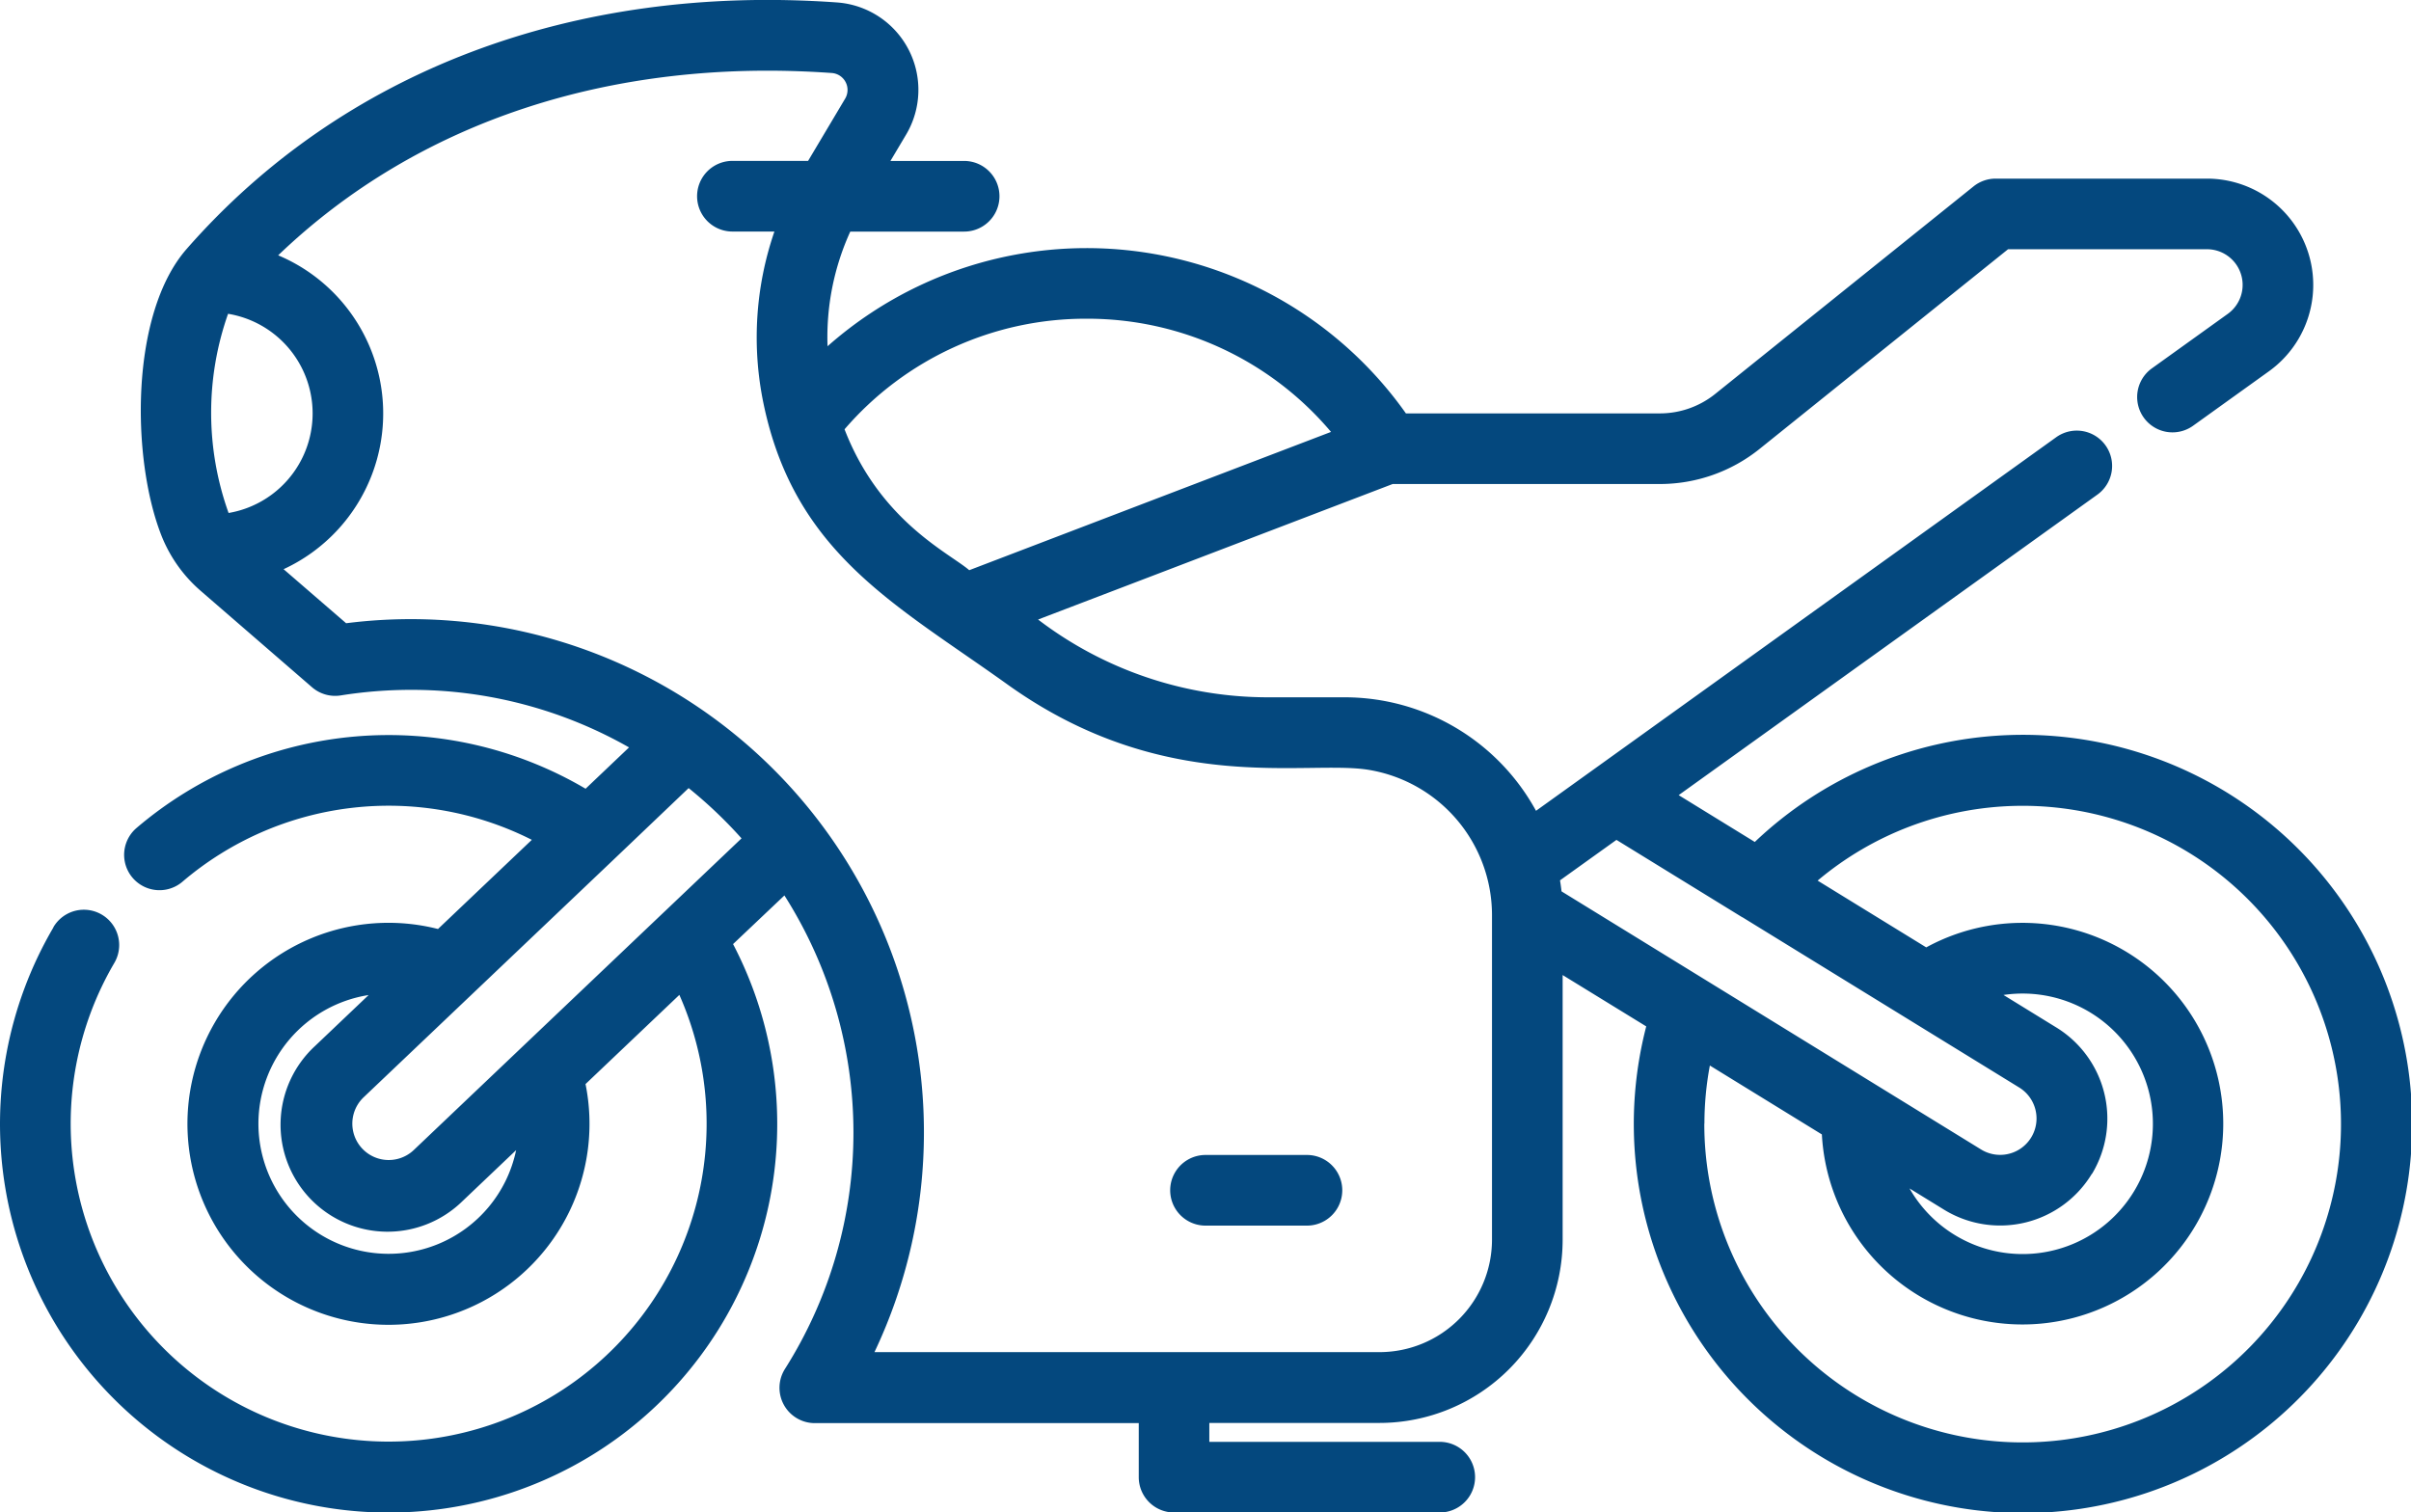 <svg xmlns="http://www.w3.org/2000/svg" width="89.209" height="55.96" viewBox="0 0 89.209 55.96"><path d="M1.976,129.723a1.307,1.307,0,1,1,2.254,1.324,11.765,11.765,0,1,0,20.907,1.182l-3.472,3.3a7.438,7.438,0,1,1-5.459-5.738l3.472-3.3a11.753,11.753,0,0,0-12.927,1.55,1.307,1.307,0,0,1-1.7-1.988A14.369,14.369,0,0,1,21.667,124.6l1.608-1.529a16.265,16.265,0,0,0-8.066-2.13,16.564,16.564,0,0,0-2.6.206,1.306,1.306,0,0,1-1.061-.3l-4.124-3.571A5.257,5.257,0,0,1,5.961,115.2c-1.1-2.831-1.155-8.175.945-10.574,5.761-6.58,14.31-9.819,24.07-9.122a3.243,3.243,0,0,1,2.545,4.9l-.574.965h2.727a1.307,1.307,0,1,1,0,2.614H31.461a9.415,9.415,0,0,0-.841,4.243,14.468,14.468,0,0,1,21.4,2.485h9.4a3.27,3.27,0,0,0,2.041-.718l9.561-7.682a1.307,1.307,0,0,1,.818-.288h7.818a3.934,3.934,0,0,1,2.295,7.129l-2.813,2.02a1.307,1.307,0,0,1-1.525-2.123l2.813-2.02a1.32,1.32,0,0,0-.77-2.393H74.3l-9.2,7.394a5.892,5.892,0,0,1-3.677,1.294H51.53l-8.462,3.235-4.658,1.78a14.028,14.028,0,0,0,8.487,2.878h2.87a8.069,8.069,0,0,1,7.067,4.2l2.16-1.551h0l17.08-12.268a1.307,1.307,0,1,1,1.525,2.123L62.112,124.837l2.817,1.733a14.4,14.4,0,1,1-4.017,6.825l-3.093-1.9v9.8a6.781,6.781,0,0,1-6.773,6.774h-6.3v.7h8.526a1.307,1.307,0,1,1,0,2.614H43.442a1.307,1.307,0,0,1-1.307-1.307v-2H30.145a1.307,1.307,0,0,1-1.1-2.007,16.355,16.355,0,0,0-.021-17.52l-1.9,1.8a14.379,14.379,0,1,1-25.148-.616Zm7.586,7.272a4.818,4.818,0,0,0,9.535.979l-1.989,1.891a3.96,3.96,0,1,1-5.457-5.739l1.988-1.891A4.825,4.825,0,0,0,9.562,136.994Zm-1.123-29.97a11,11,0,0,0,.019,7.371,3.737,3.737,0,0,0-.019-7.371Zm31.768.182a11.768,11.768,0,0,0-8.958,4.092c1.312,3.4,3.876,4.577,4.614,5.214l10.9-4.167,2.486-.95a11.793,11.793,0,0,0-9.043-4.189ZM57.722,127.99c.02.126.04.264.056.408l11.615,7.146.013.008,3.911,2.407a1.346,1.346,0,1,0,1.38-2.312l-4.1-2.522-.011-.007-6.115-3.762-.007,0-4.654-2.863ZM77.4,138.851a3.967,3.967,0,0,1-5.446,1.34l-1.3-.8a4.82,4.82,0,1,0,3.477-7.159l1.927,1.186a3.959,3.959,0,0,1,1.347,5.436Zm-14.339-1.857A11.779,11.779,0,1,0,67.254,128l4.018,2.471a7.431,7.431,0,1,1-3.861,6.922l-4.145-2.55A11.723,11.723,0,0,0,63.065,136.994Zm-30.709,8.455H51.045a4.165,4.165,0,0,0,4.16-4.16V129.268a5.451,5.451,0,0,0-4.552-5.365c-2.33-.389-7.557,1.008-13.382-3.166-4.12-2.953-7.859-4.838-9.017-10.374a12.035,12.035,0,0,1,.4-6.382H27.1a1.307,1.307,0,1,1,0-2.614h2.8l1.369-2.3a.629.629,0,0,0-.485-.952c-8.144-.582-15.337,1.8-20.491,6.746a6.349,6.349,0,0,1,.2,11.615l2.314,2a18.986,18.986,0,0,1,21.379,18.829A18.946,18.946,0,0,1,32.356,145.449Zm-6.874-20.871L22.728,127.2l0,0-9.273,8.818a1.346,1.346,0,0,0,1.856,1.951l9.271-8.817.009-.008,2.846-2.707A16.537,16.537,0,0,0,25.482,124.578Z" transform="translate(0 -95.413)" fill="#04487e"/><path d="M228.266,340.71h3.753a1.307,1.307,0,1,1,0,2.614h-3.753a1.307,1.307,0,1,1,0-2.614Z" transform="translate(-183.661 -297.97)" fill="#04487e"/></svg>